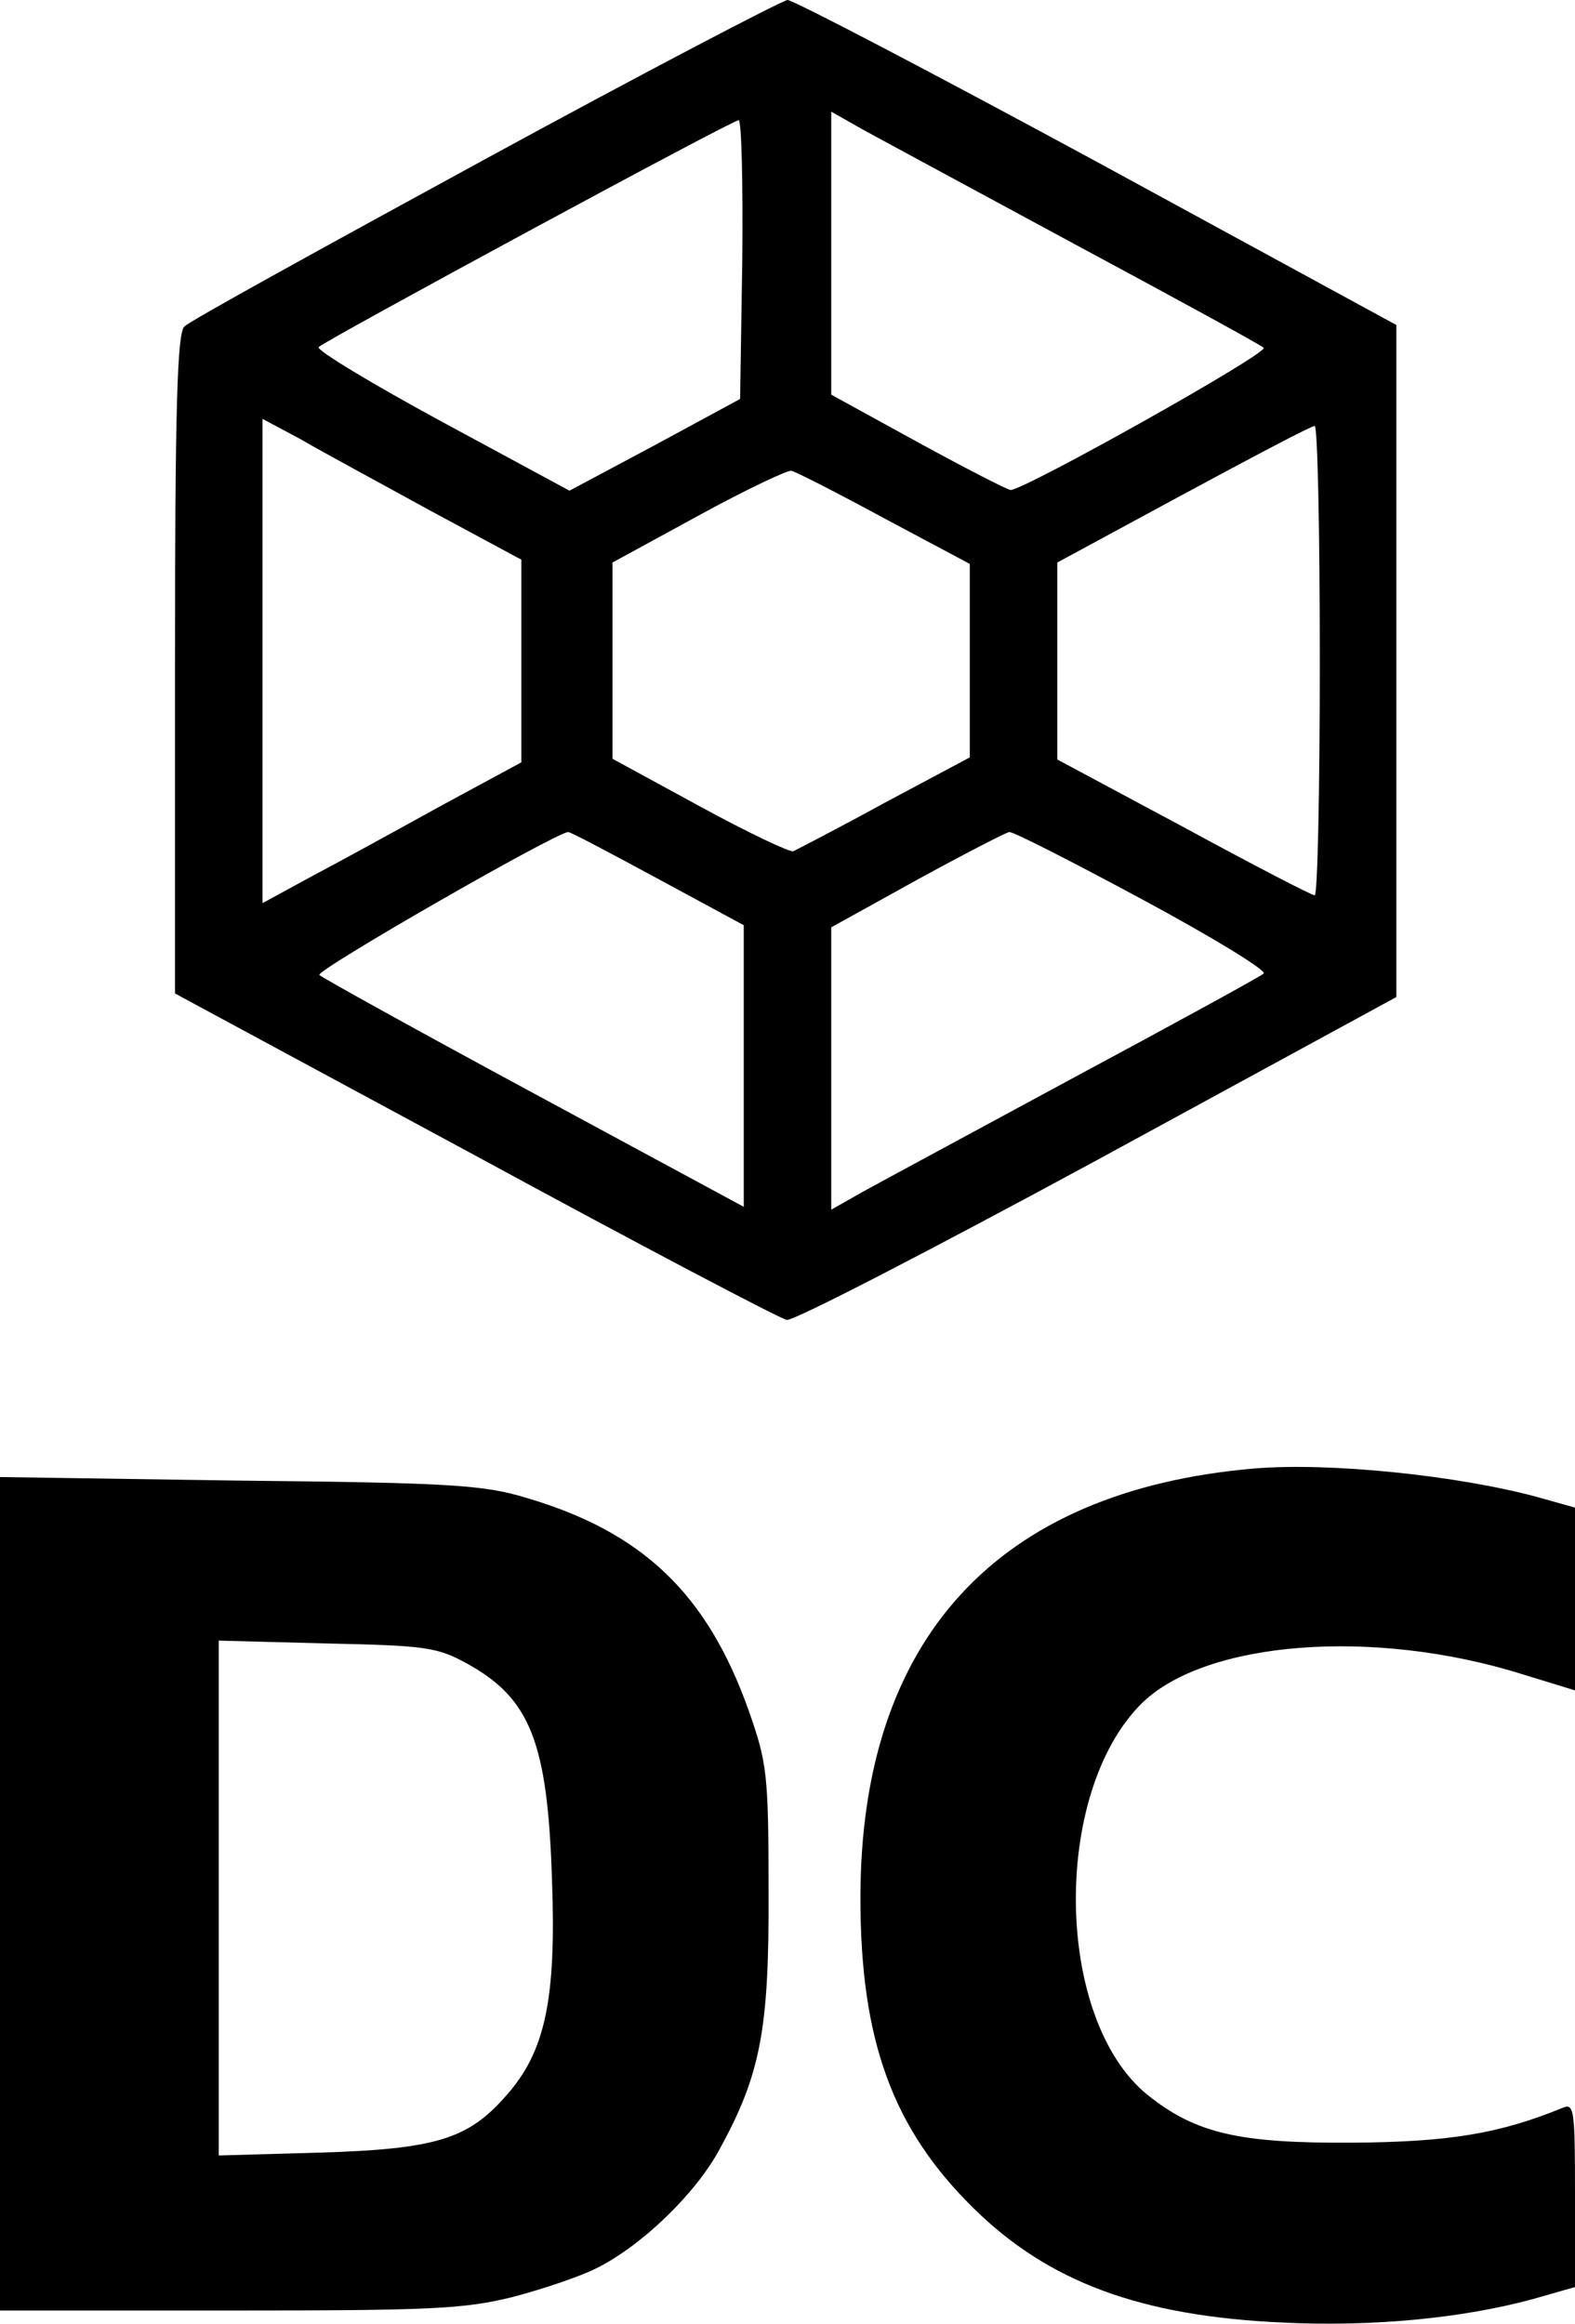<svg width="120" height="177" viewBox="0 0 120 177" fill="none" xmlns="http://www.w3.org/2000/svg">
<path d="M36.944 12.134C24.722 18.797 14.389 24.485 14.056 24.864C13.5 25.297 13.333 31.148 13.333 50.54V75.675L36.222 88.026C48.778 94.851 59.5 100.485 59.944 100.539C60.444 100.647 71.111 95.122 83.611 88.351L106.389 75.946V24.756L83.611 12.351C71.111 5.579 60.444 0 60 0C59.556 0.054 49.167 5.471 36.944 12.134ZM81.945 18.634C89.611 22.751 96.056 26.272 96.278 26.489C96.722 26.868 78.056 37.323 77 37.323C76.778 37.323 73.611 35.698 69.945 33.694L63.333 30.064V8.505L65.722 9.859C67 10.563 74.333 14.518 81.945 18.634ZM56.556 19.772L56.389 30.389L49.889 33.91L43.389 37.377L33.667 32.123C28.278 29.197 24.056 26.651 24.278 26.435C24.944 25.839 55.778 9.155 56.278 9.155C56.5 9.155 56.611 13.922 56.556 19.772ZM32.778 38.894L39.722 42.632V58.07L33.611 61.374C30.278 63.216 25.833 65.654 23.778 66.737L20 68.795V31.906L22.944 33.477C24.5 34.398 28.944 36.781 32.778 38.894ZM100.556 50.324C100.556 60.128 100.389 68.2 100.167 68.2C99.945 68.2 95.445 65.87 90.167 62.999L80.556 57.853V42.848L90.167 37.648C95.389 34.831 99.889 32.448 100.167 32.448C100.389 32.448 100.556 40.465 100.556 50.324ZM67.389 39.49L73.889 42.956V57.691L67.389 61.157C63.833 63.108 60.667 64.733 60.444 64.841C60.222 64.949 57 63.433 53.333 61.428L46.667 57.799V42.848L53.222 39.273C56.778 37.323 60 35.806 60.278 35.86C60.611 35.914 63.778 37.539 67.389 39.49ZM50.056 66.9L56.667 70.475V91.926L40.722 83.313C31.889 78.546 24.556 74.483 24.333 74.266C24 73.942 42.111 63.541 43.278 63.379C43.389 63.324 46.444 64.949 50.056 66.9ZM87.056 68.525C92.389 71.396 96.556 73.942 96.278 74.158C96.056 74.375 89.611 77.896 81.945 82.013C74.333 86.13 67 90.084 65.722 90.788L63.333 92.142V70.637L69.889 67.008C73.445 65.058 76.611 63.433 76.889 63.379C77.167 63.324 81.722 65.654 87.056 68.525ZM95.556 111.86C75.944 113.54 65.556 124.861 65.556 144.579C65.556 155.413 68 162.13 74.167 168.197C79.889 173.83 86.889 176.43 97.778 176.918C104.556 177.243 111.389 176.593 116.778 175.13L120 174.209V167.222C120 160.721 119.944 160.18 119.056 160.559C114.278 162.509 110.5 163.159 103.056 163.213C94.389 163.267 91.111 162.509 87.444 159.584C80.333 153.842 80.111 136.562 87 129.736C91.889 124.969 104.667 123.994 115.944 127.515L120 128.761V114.84L117.111 114.027C111.111 112.402 101.333 111.373 95.556 111.86ZM0 144.254V175.997H17.389C32.833 175.997 35.333 175.889 39.056 174.968C41.333 174.372 44.222 173.397 45.389 172.801C48.833 171.122 53 167.113 54.833 163.701C57.944 158.013 58.611 154.6 58.556 144.037C58.556 135.153 58.444 134.286 57.056 130.332C53.889 121.394 48.944 116.681 40.056 114.081C36.833 113.106 34.278 112.944 18.222 112.781L0 112.51V144.254ZM35.556 126.703C40.389 129.357 41.722 132.661 42.056 143.17C42.389 152.271 41.556 156.279 38.556 159.638C35.667 162.942 33.222 163.701 24.333 163.971L16.667 164.188V124.969L24.889 125.186C32.389 125.348 33.278 125.457 35.556 126.703Z" fill="black"/>
</svg>
